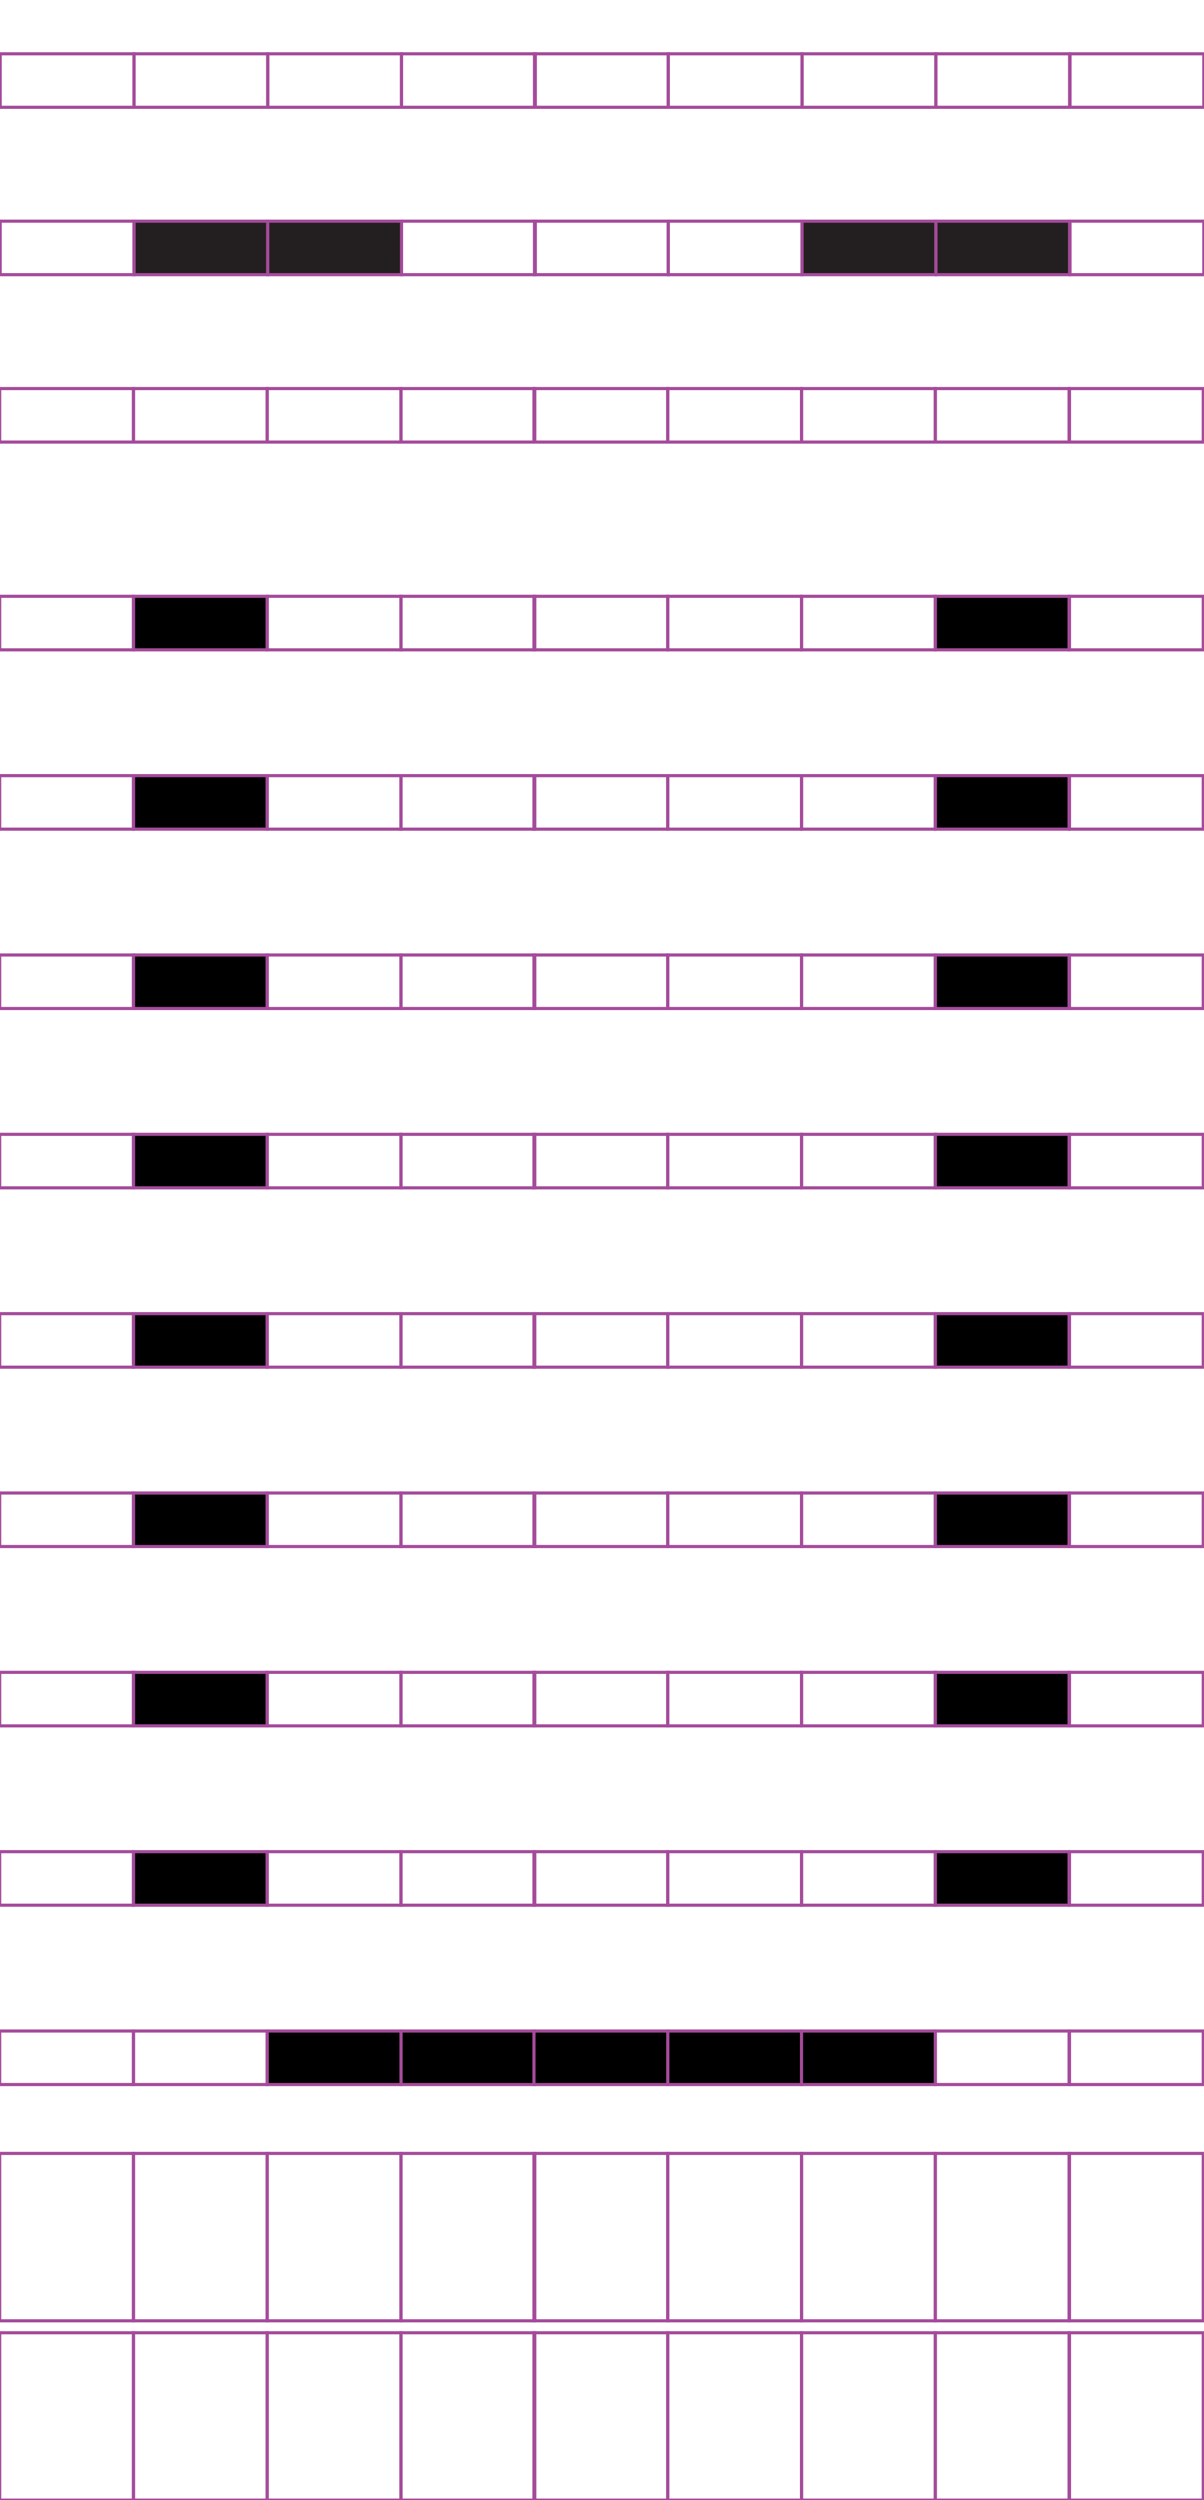 <?xml version="1.0" encoding="utf-8"?>
<!-- Generator: Adobe Illustrator 15.0.2, SVG Export Plug-In . SVG Version: 6.00 Build 0)  -->
<!DOCTYPE svg PUBLIC "-//W3C//DTD SVG 1.1//EN" "http://www.w3.org/Graphics/SVG/1.1/DTD/svg11.dtd">
<svg version="1.1" id="Layer_1" xmlns="http://www.w3.org/2000/svg" xmlns:xlink="http://www.w3.org/1999/xlink" x="0px" y="0px"
	 width="382.68px" height="794.488px" viewBox="0 0 382.68 794.488" enable-background="new 0 0 382.68 794.488"
	 xml:space="preserve">
<rect x="42.414" y="123.478" fill="none" stroke="#A54B9B" stroke-miterlimit="10" width="42.521" height="17"/>
<rect x="-0.105" y="123.478" fill="none" stroke="#A54B9B" stroke-miterlimit="10" width="42.521" height="17"/>
<rect x="127.455" y="123.478" fill="none" stroke="#A54B9B" stroke-miterlimit="10" width="42.52" height="17"/>
<rect x="84.936" y="123.478" fill="none" stroke="#A54B9B" stroke-miterlimit="10" width="42.521" height="17"/>
<rect x="212.232" y="123.478" fill="none" stroke="#A54B9B" stroke-miterlimit="10" width="42.521" height="17"/>
<rect x="169.713" y="123.478" fill="none" stroke="#A54B9B" stroke-miterlimit="10" width="42.52" height="17"/>
<rect x="297.273" y="123.478" fill="none" stroke="#A54B9B" stroke-miterlimit="10" width="42.521" height="17"/>
<rect x="254.753" y="123.478" fill="none" stroke="#A54B9B" stroke-miterlimit="10" width="42.521" height="17"/>
<rect x="339.925" y="123.478" fill="none" stroke="#A54B9B" stroke-miterlimit="10" width="42.521" height="17"/>
<rect x="42.414" y="189.493" stroke="#A54B9B" stroke-miterlimit="10" width="42.521" height="17.009"/>
<rect x="-0.105" y="189.493" fill="none" stroke="#A54B9B" stroke-miterlimit="10" width="42.521" height="17.009"/>
<rect x="127.455" y="189.493" fill="none" stroke="#A54B9B" stroke-miterlimit="10" width="42.52" height="17.009"/>
<rect x="84.936" y="189.493" fill="none" stroke="#A54B9B" stroke-miterlimit="10" width="42.521" height="17.009"/>
<rect x="212.232" y="189.493" fill="none" stroke="#A54B9B" stroke-miterlimit="10" width="42.521" height="17.009"/>
<rect x="169.713" y="189.493" fill="none" stroke="#A54B9B" stroke-miterlimit="10" width="42.52" height="17.009"/>
<rect x="297.273" y="189.493" stroke="#A54B9B" stroke-miterlimit="10" width="42.521" height="17.009"/>
<rect x="254.753" y="189.493" fill="none" stroke="#A54B9B" stroke-miterlimit="10" width="42.521" height="17.009"/>
<rect x="339.925" y="189.493" fill="none" stroke="#A54B9B" stroke-miterlimit="10" width="42.521" height="17.009"/>
<rect x="42.414" y="246.484" stroke="#A54B9B" stroke-miterlimit="10" width="42.521" height="17.008"/>
<rect x="-0.105" y="246.484" fill="none" stroke="#A54B9B" stroke-miterlimit="10" width="42.521" height="17.008"/>
<rect x="127.455" y="246.484" fill="none" stroke="#A54B9B" stroke-miterlimit="10" width="42.52" height="17.008"/>
<rect x="84.936" y="246.484" fill="none" stroke="#A54B9B" stroke-miterlimit="10" width="42.521" height="17.008"/>
<rect x="212.232" y="246.484" fill="none" stroke="#A54B9B" stroke-miterlimit="10" width="42.521" height="17.008"/>
<rect x="169.713" y="246.484" fill="none" stroke="#A54B9B" stroke-miterlimit="10" width="42.52" height="17.008"/>
<rect x="297.273" y="246.484" stroke="#A54B9B" stroke-miterlimit="10" width="42.521" height="17.008"/>
<rect x="254.753" y="246.484" fill="none" stroke="#A54B9B" stroke-miterlimit="10" width="42.521" height="17.008"/>
<rect x="339.925" y="246.484" fill="none" stroke="#A54B9B" stroke-miterlimit="10" width="42.521" height="17.008"/>
<rect x="42.414" y="303.472" stroke="#A54B9B" stroke-miterlimit="10" width="42.521" height="17.009"/>
<rect x="-0.105" y="303.472" fill="none" stroke="#A54B9B" stroke-miterlimit="10" width="42.521" height="17.009"/>
<rect x="127.455" y="303.472" fill="none" stroke="#A54B9B" stroke-miterlimit="10" width="42.52" height="17.009"/>
<rect x="84.936" y="303.472" fill="none" stroke="#A54B9B" stroke-miterlimit="10" width="42.521" height="17.009"/>
<rect x="212.232" y="303.472" fill="none" stroke="#A54B9B" stroke-miterlimit="10" width="42.521" height="17.009"/>
<rect x="169.713" y="303.472" fill="none" stroke="#A54B9B" stroke-miterlimit="10" width="42.52" height="17.009"/>
<rect x="297.273" y="303.472" stroke="#A54B9B" stroke-miterlimit="10" width="42.521" height="17.009"/>
<rect x="254.753" y="303.472" fill="none" stroke="#A54B9B" stroke-miterlimit="10" width="42.521" height="17.009"/>
<rect x="339.925" y="303.472" fill="none" stroke="#A54B9B" stroke-miterlimit="10" width="42.521" height="17.009"/>
<rect x="42.414" y="360.463" stroke="#A54B9B" stroke-miterlimit="10" width="42.521" height="17.008"/>
<rect x="-0.105" y="360.463" fill="none" stroke="#A54B9B" stroke-miterlimit="10" width="42.521" height="17.008"/>
<rect x="127.455" y="360.463" fill="none" stroke="#A54B9B" stroke-miterlimit="10" width="42.52" height="17.008"/>
<rect x="84.936" y="360.463" fill="none" stroke="#A54B9B" stroke-miterlimit="10" width="42.521" height="17.008"/>
<rect x="212.232" y="360.463" fill="none" stroke="#A54B9B" stroke-miterlimit="10" width="42.521" height="17.008"/>
<rect x="169.713" y="360.463" fill="none" stroke="#A54B9B" stroke-miterlimit="10" width="42.52" height="17.008"/>
<rect x="297.273" y="360.463" stroke="#A54B9B" stroke-miterlimit="10" width="42.521" height="17.008"/>
<rect x="254.753" y="360.463" fill="none" stroke="#A54B9B" stroke-miterlimit="10" width="42.521" height="17.008"/>
<rect x="339.925" y="360.463" fill="none" stroke="#A54B9B" stroke-miterlimit="10" width="42.521" height="17.008"/>
<rect x="42.414" y="417.452" stroke="#A54B9B" stroke-miterlimit="10" width="42.521" height="17.008"/>
<rect x="-0.105" y="417.452" fill="none" stroke="#A54B9B" stroke-miterlimit="10" width="42.521" height="17.008"/>
<rect x="127.455" y="417.452" fill="none" stroke="#A54B9B" stroke-miterlimit="10" width="42.52" height="17.008"/>
<rect x="84.936" y="417.452" fill="none" stroke="#A54B9B" stroke-miterlimit="10" width="42.521" height="17.008"/>
<rect x="212.232" y="417.452" fill="none" stroke="#A54B9B" stroke-miterlimit="10" width="42.521" height="17.008"/>
<rect x="169.713" y="417.452" fill="none" stroke="#A54B9B" stroke-miterlimit="10" width="42.52" height="17.008"/>
<rect x="297.273" y="417.452" stroke="#A54B9B" stroke-miterlimit="10" width="42.521" height="17.008"/>
<rect x="254.753" y="417.452" fill="none" stroke="#A54B9B" stroke-miterlimit="10" width="42.521" height="17.008"/>
<rect x="339.925" y="417.452" fill="none" stroke="#A54B9B" stroke-miterlimit="10" width="42.521" height="17.008"/>
<rect x="42.414" y="474.442" stroke="#A54B9B" stroke-miterlimit="10" width="42.521" height="17.009"/>
<rect x="-0.105" y="474.442" fill="none" stroke="#A54B9B" stroke-miterlimit="10" width="42.521" height="17.009"/>
<rect x="127.455" y="474.442" fill="none" stroke="#A54B9B" stroke-miterlimit="10" width="42.52" height="17.009"/>
<rect x="84.936" y="474.442" fill="none" stroke="#A54B9B" stroke-miterlimit="10" width="42.521" height="17.009"/>
<rect x="212.232" y="474.442" fill="none" stroke="#A54B9B" stroke-miterlimit="10" width="42.521" height="17.009"/>
<rect x="169.713" y="474.442" fill="none" stroke="#A54B9B" stroke-miterlimit="10" width="42.52" height="17.009"/>
<rect x="297.273" y="474.442" stroke="#A54B9B" stroke-miterlimit="10" width="42.521" height="17.009"/>
<rect x="254.753" y="474.442" fill="none" stroke="#A54B9B" stroke-miterlimit="10" width="42.521" height="17.009"/>
<rect x="339.925" y="474.442" fill="none" stroke="#A54B9B" stroke-miterlimit="10" width="42.521" height="17.009"/>
<rect x="42.414" y="531.43" stroke="#A54B9B" stroke-miterlimit="10" width="42.521" height="17.011"/>
<rect x="-0.105" y="531.43" fill="none" stroke="#A54B9B" stroke-miterlimit="10" width="42.521" height="17.011"/>
<rect x="127.455" y="531.43" fill="none" stroke="#A54B9B" stroke-miterlimit="10" width="42.52" height="17.011"/>
<rect x="84.936" y="531.43" fill="none" stroke="#A54B9B" stroke-miterlimit="10" width="42.521" height="17.011"/>
<rect x="212.232" y="531.43" fill="none" stroke="#A54B9B" stroke-miterlimit="10" width="42.521" height="17.011"/>
<rect x="169.713" y="531.43" fill="none" stroke="#A54B9B" stroke-miterlimit="10" width="42.52" height="17.011"/>
<rect x="297.273" y="531.43" stroke="#A54B9B" stroke-miterlimit="10" width="42.521" height="17.011"/>
<rect x="254.753" y="531.43" fill="none" stroke="#A54B9B" stroke-miterlimit="10" width="42.521" height="17.011"/>
<rect x="339.925" y="531.43" fill="none" stroke="#A54B9B" stroke-miterlimit="10" width="42.521" height="17.011"/>
<rect x="42.414" y="588.42" stroke="#A54B9B" stroke-miterlimit="10" width="42.521" height="17.01"/>
<rect x="-0.105" y="588.42" fill="none" stroke="#A54B9B" stroke-miterlimit="10" width="42.521" height="17.01"/>
<rect x="127.455" y="588.42" fill="none" stroke="#A54B9B" stroke-miterlimit="10" width="42.52" height="17.01"/>
<rect x="84.936" y="588.42" fill="none" stroke="#A54B9B" stroke-miterlimit="10" width="42.521" height="17.01"/>
<rect x="212.232" y="588.42" fill="none" stroke="#A54B9B" stroke-miterlimit="10" width="42.521" height="17.01"/>
<rect x="169.713" y="588.42" fill="none" stroke="#A54B9B" stroke-miterlimit="10" width="42.52" height="17.01"/>
<rect x="297.273" y="588.42" stroke="#A54B9B" stroke-miterlimit="10" width="42.521" height="17.01"/>
<rect x="254.753" y="588.42" fill="none" stroke="#A54B9B" stroke-miterlimit="10" width="42.521" height="17.01"/>
<rect x="339.925" y="588.42" fill="none" stroke="#A54B9B" stroke-miterlimit="10" width="42.521" height="17.01"/>
<rect x="42.414" y="645.412" fill="none" stroke="#A54B9B" stroke-miterlimit="10" width="42.521" height="17.008"/>
<rect x="-0.105" y="645.412" fill="none" stroke="#A54B9B" stroke-miterlimit="10" width="42.521" height="17.008"/>
<rect x="127.455" y="645.412" stroke="#A54B9B" stroke-miterlimit="10" width="42.52" height="17.008"/>
<rect x="84.936" y="645.412" stroke="#A54B9B" stroke-miterlimit="10" width="42.521" height="17.008"/>
<rect x="212.232" y="645.412" stroke="#A54B9B" stroke-miterlimit="10" width="42.521" height="17.008"/>
<rect x="169.713" y="645.412" stroke="#A54B9B" stroke-miterlimit="10" width="42.52" height="17.008"/>
<rect x="297.273" y="645.412" fill="none" stroke="#A54B9B" stroke-miterlimit="10" width="42.521" height="17.008"/>
<rect x="254.753" y="645.412" stroke="#A54B9B" stroke-miterlimit="10" width="42.521" height="17.008"/>
<rect x="339.925" y="645.412" fill="none" stroke="#A54B9B" stroke-miterlimit="10" width="42.521" height="17.008"/>
<rect x="42.414" y="684.308" fill="none" stroke="#A54B9B" stroke-miterlimit="10" width="42.521" height="53.189"/>
<rect x="-0.105" y="684.308" fill="none" stroke="#A54B9B" stroke-miterlimit="10" width="42.521" height="53.189"/>
<rect x="127.455" y="684.308" fill="none" stroke="#A54B9B" stroke-miterlimit="10" width="42.52" height="53.189"/>
<rect x="84.936" y="684.308" fill="none" stroke="#A54B9B" stroke-miterlimit="10" width="42.521" height="53.189"/>
<rect x="212.232" y="684.308" fill="none" stroke="#A54B9B" stroke-miterlimit="10" width="42.521" height="53.189"/>
<rect x="169.713" y="684.308" fill="none" stroke="#A54B9B" stroke-miterlimit="10" width="42.52" height="53.189"/>
<rect x="297.273" y="684.308" fill="none" stroke="#A54B9B" stroke-miterlimit="10" width="42.521" height="53.189"/>
<rect x="254.753" y="684.308" fill="none" stroke="#A54B9B" stroke-miterlimit="10" width="42.521" height="53.189"/>
<rect x="339.925" y="684.308" fill="none" stroke="#A54B9B" stroke-miterlimit="10" width="42.521" height="53.189"/>
<rect x="42.414" y="741.298" fill="none" stroke="#A54B9B" stroke-miterlimit="10" width="42.521" height="53.19"/>
<rect x="-0.105" y="741.298" fill="none" stroke="#A54B9B" stroke-miterlimit="10" width="42.521" height="53.19"/>
<rect x="127.455" y="741.298" fill="none" stroke="#A54B9B" stroke-miterlimit="10" width="42.52" height="53.19"/>
<rect x="84.936" y="741.298" fill="none" stroke="#A54B9B" stroke-miterlimit="10" width="42.521" height="53.19"/>
<rect x="212.232" y="741.298" fill="none" stroke="#A54B9B" stroke-miterlimit="10" width="42.521" height="53.19"/>
<rect x="169.713" y="741.298" fill="none" stroke="#A54B9B" stroke-miterlimit="10" width="42.52" height="53.19"/>
<rect x="297.273" y="741.298" fill="none" stroke="#A54B9B" stroke-miterlimit="10" width="42.521" height="53.19"/>
<rect x="254.753" y="741.298" fill="none" stroke="#A54B9B" stroke-miterlimit="10" width="42.521" height="53.19"/>
<rect x="339.925" y="741.298" fill="none" stroke="#A54B9B" stroke-miterlimit="10" width="42.521" height="53.19"/>
<rect x="42.583" y="70.286" fill="#231F20" stroke="#A54B9B" stroke-miterlimit="10" width="42.521" height="17"/>
<rect x="0.064" y="70.286" fill="none" stroke="#A54B9B" stroke-miterlimit="10" width="42.521" height="17"/>
<rect x="127.624" y="70.286" fill="none" stroke="#A54B9B" stroke-miterlimit="10" width="42.52" height="17"/>
<rect x="85.105" y="70.286" fill="#231F20" stroke="#A54B9B" stroke-miterlimit="10" width="42.521" height="17"/>
<rect x="212.4" y="70.286" fill="none" stroke="#A54B9B" stroke-miterlimit="10" width="42.521" height="17"/>
<rect x="169.882" y="70.286" fill="none" stroke="#A54B9B" stroke-miterlimit="10" width="42.521" height="17"/>
<rect x="297.441" y="70.286" fill="#231F20" stroke="#A54B9B" stroke-miterlimit="10" width="42.521" height="17"/>
<rect x="254.922" y="70.286" fill="#231F20" stroke="#A54B9B" stroke-miterlimit="10" width="42.521" height="17"/>
<rect x="340.094" y="70.286" fill="none" stroke="#A54B9B" stroke-miterlimit="10" width="42.521" height="17"/>
<rect x="42.583" y="17.096" fill="none" stroke="#A54B9B" stroke-miterlimit="10" width="42.521" height="17"/>
<rect x="0.064" y="17.096" fill="none" stroke="#A54B9B" stroke-miterlimit="10" width="42.521" height="17"/>
<rect x="127.624" y="17.096" fill="none" stroke="#A54B9B" stroke-miterlimit="10" width="42.52" height="17"/>
<rect x="85.105" y="17.096" fill="none" stroke="#A54B9B" stroke-miterlimit="10" width="42.521" height="17"/>
<rect x="212.4" y="17.096" fill="none" stroke="#A54B9B" stroke-miterlimit="10" width="42.521" height="17"/>
<rect x="169.882" y="17.096" fill="none" stroke="#A54B9B" stroke-miterlimit="10" width="42.521" height="17"/>
<rect x="297.441" y="17.096" fill="none" stroke="#A54B9B" stroke-miterlimit="10" width="42.521" height="17"/>
<rect x="254.922" y="17.096" fill="none" stroke="#A54B9B" stroke-miterlimit="10" width="42.521" height="17"/>
<rect x="340.094" y="17.096" fill="none" stroke="#A54B9B" stroke-miterlimit="10" width="42.521" height="17"/>
</svg>
